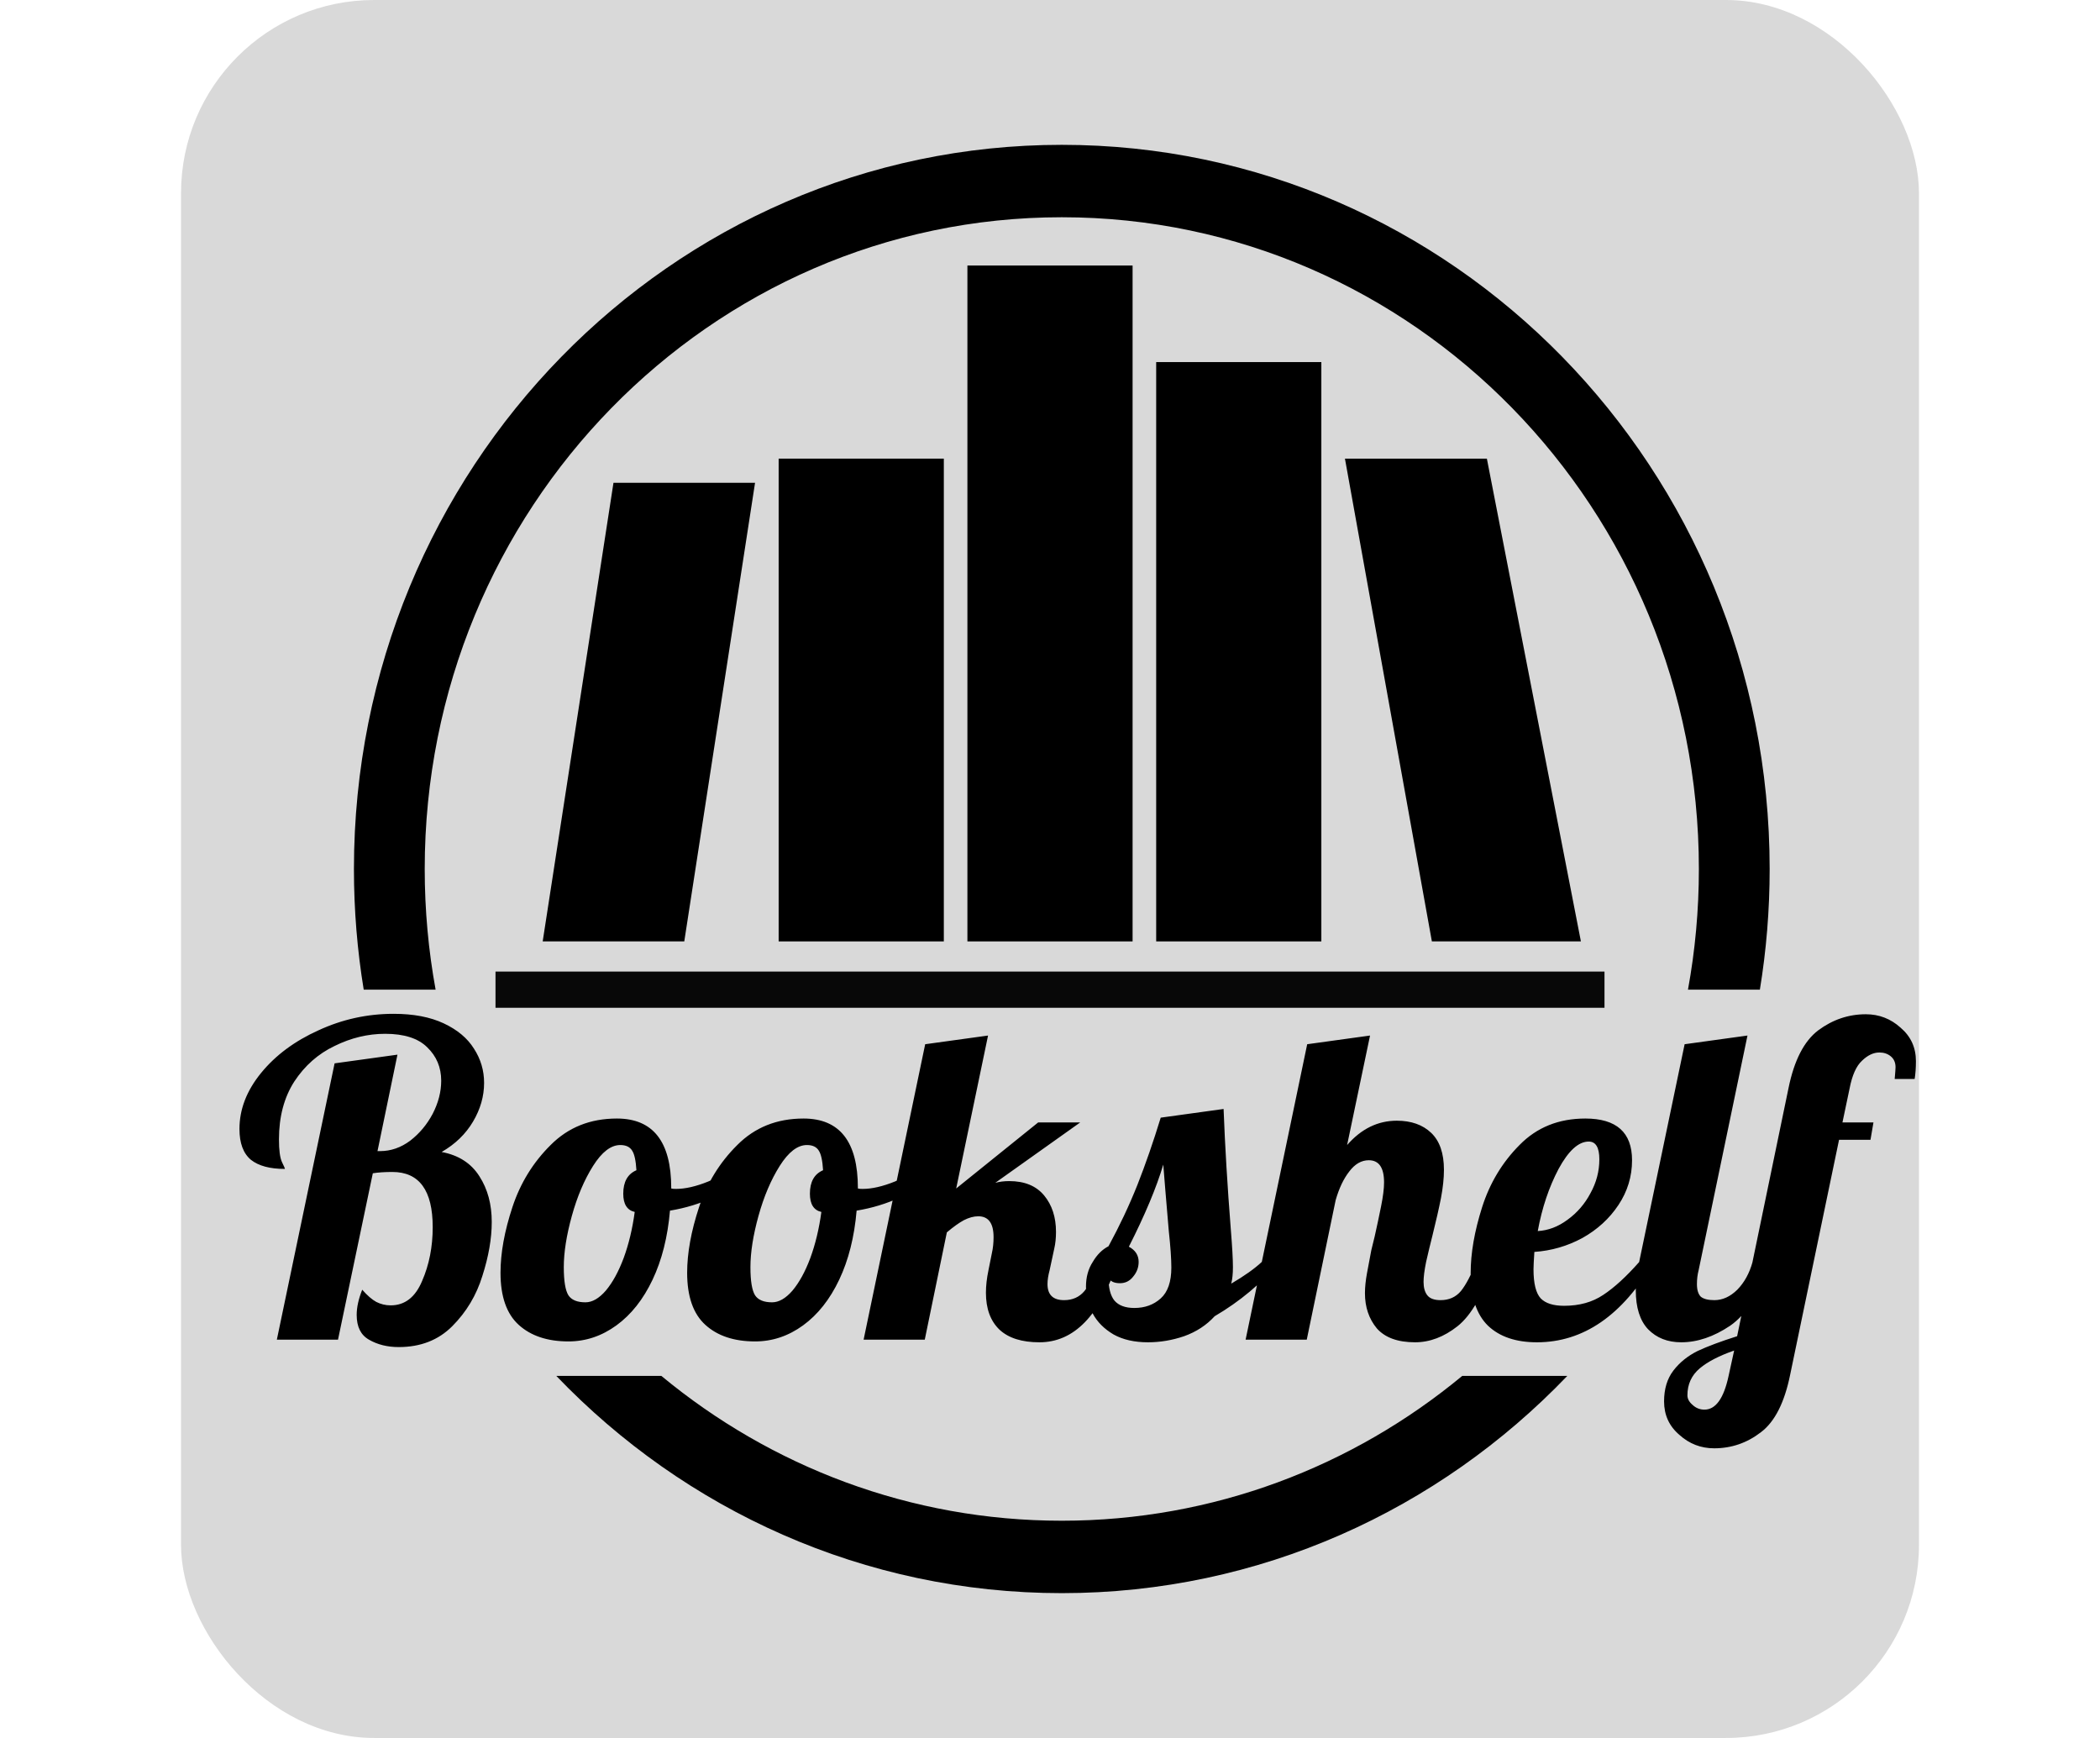 <svg width="174" height="144" viewBox="0 0 174 144" fill="none" xmlns="http://www.w3.org/2000/svg">
<rect x="15" width="144" height="144" rx="16" fill="#D9D9D9"/>
<path d="M41.056 82H132.944" stroke="#080808" stroke-width="3"/>
<path d="M93.843 22H80.157V78H93.843V22Z" fill="black"/>
<path d="M109.483 30H95.798V78H109.483V30Z" fill="black"/>
<path d="M78.203 38H64.517V78H78.203V38Z" fill="black"/>
<path d="M123.198 38H111.438L118.641 78H130.989L123.198 38Z" fill="black"/>
<path d="M56.697 78H44.966L50.831 40H62.562L56.697 78Z" fill="black"/>
<path fill-rule="evenodd" clip-rule="evenodd" d="M121.159 114C112.093 121.505 100.548 126 87.977 126C75.407 126 63.862 121.505 54.796 114H46.092C56.736 125.108 71.57 132 87.977 132C104.385 132 119.218 125.108 129.863 114H121.159ZM36.094 82C35.501 78.759 35.191 75.417 35.191 72C35.191 42.177 58.824 18 87.977 18C117.131 18 140.764 42.177 140.764 72C140.764 75.417 140.454 78.759 139.86 82H145.818C146.351 78.748 146.629 75.407 146.629 72C146.629 38.863 120.37 12 87.977 12C55.585 12 29.326 38.863 29.326 72C29.326 75.407 29.603 78.748 30.137 82H36.094Z" fill="black"/>
<path d="M33.038 111.612C32.099 111.612 31.278 111.408 30.575 111C29.894 110.616 29.554 109.932 29.554 108.948C29.554 108.324 29.706 107.628 30.012 106.86C30.434 107.34 30.821 107.676 31.173 107.868C31.548 108.06 31.947 108.156 32.369 108.156C33.542 108.156 34.41 107.484 34.973 106.14C35.56 104.796 35.853 103.308 35.853 101.676C35.853 98.628 34.739 97.104 32.51 97.104C31.877 97.104 31.337 97.14 30.891 97.212L28.006 111H22.938L27.724 88.104L32.932 87.384L31.278 95.376H31.489C32.381 95.376 33.214 95.088 33.988 94.512C34.762 93.912 35.384 93.168 35.853 92.28C36.322 91.368 36.557 90.456 36.557 89.544C36.557 88.44 36.17 87.516 35.396 86.772C34.645 86.028 33.484 85.656 31.912 85.656C30.481 85.656 29.085 85.992 27.724 86.664C26.363 87.312 25.249 88.296 24.381 89.616C23.536 90.936 23.114 92.532 23.114 94.404C23.114 95.292 23.196 95.916 23.36 96.276C23.525 96.612 23.607 96.804 23.607 96.852C22.363 96.852 21.425 96.6 20.791 96.096C20.158 95.568 19.841 94.716 19.841 93.54C19.841 91.908 20.44 90.36 21.636 88.896C22.832 87.432 24.416 86.256 26.387 85.368C28.358 84.456 30.434 84 32.616 84C34.258 84 35.642 84.264 36.768 84.792C37.894 85.32 38.727 86.016 39.267 86.88C39.83 87.744 40.111 88.692 40.111 89.724C40.111 90.828 39.806 91.896 39.196 92.928C38.586 93.96 37.718 94.8 36.592 95.448C38 95.712 39.044 96.384 39.724 97.464C40.405 98.52 40.745 99.78 40.745 101.244C40.745 102.612 40.487 104.1 39.971 105.708C39.478 107.316 38.645 108.708 37.472 109.884C36.322 111.036 34.844 111.612 33.038 111.612ZM47.101 111.144C45.365 111.144 43.993 110.688 42.984 109.776C41.975 108.864 41.471 107.424 41.471 105.456C41.471 103.824 41.799 102.012 42.456 100.02C43.113 98.028 44.169 96.312 45.623 94.872C47.078 93.408 48.908 92.676 51.113 92.676C54.116 92.676 55.617 94.596 55.617 98.436V98.472C55.688 98.496 55.817 98.508 56.005 98.508C56.779 98.508 57.67 98.304 58.679 97.896C59.688 97.464 60.603 96.948 61.424 96.348L61.741 97.32C61.06 98.064 60.169 98.7 59.066 99.228C57.987 99.732 56.802 100.092 55.512 100.308C55.324 102.492 54.843 104.4 54.069 106.032C53.295 107.664 52.298 108.924 51.078 109.812C49.858 110.7 48.532 111.144 47.101 111.144ZM48.509 107.904C49.072 107.904 49.635 107.58 50.198 106.932C50.761 106.26 51.254 105.36 51.676 104.232C52.098 103.08 52.403 101.808 52.591 100.416C51.958 100.272 51.641 99.768 51.641 98.904C51.641 97.92 52.005 97.272 52.732 96.96C52.685 96.168 52.568 95.628 52.38 95.34C52.192 95.028 51.864 94.872 51.395 94.872C50.62 94.872 49.87 95.448 49.142 96.6C48.415 97.752 47.828 99.132 47.383 100.74C46.937 102.348 46.714 103.764 46.714 104.988C46.714 106.14 46.843 106.92 47.101 107.328C47.359 107.712 47.828 107.904 48.509 107.904ZM62.566 111.144C60.83 111.144 59.457 110.688 58.449 109.776C57.44 108.864 56.935 107.424 56.935 105.456C56.935 103.824 57.264 102.012 57.921 100.02C58.578 98.028 59.633 96.312 61.088 94.872C62.542 93.408 64.372 92.676 66.578 92.676C69.581 92.676 71.082 94.596 71.082 98.436V98.472C71.153 98.496 71.282 98.508 71.469 98.508C72.243 98.508 73.135 98.304 74.144 97.896C75.153 97.464 76.067 96.948 76.889 96.348L77.205 97.32C76.525 98.064 75.633 98.7 74.531 99.228C73.452 99.732 72.267 100.092 70.977 100.308C70.789 102.492 70.308 104.4 69.534 106.032C68.76 107.664 67.763 108.924 66.543 109.812C65.323 110.7 63.997 111.144 62.566 111.144ZM63.974 107.904C64.537 107.904 65.1 107.58 65.663 106.932C66.226 106.26 66.719 105.36 67.141 104.232C67.563 103.08 67.868 101.808 68.056 100.416C67.422 100.272 67.106 99.768 67.106 98.904C67.106 97.92 67.469 97.272 68.197 96.96C68.15 96.168 68.032 95.628 67.845 95.34C67.657 95.028 67.329 94.872 66.859 94.872C66.085 94.872 65.334 95.448 64.607 96.6C63.88 97.752 63.293 99.132 62.847 100.74C62.402 102.348 62.179 103.764 62.179 104.988C62.179 106.14 62.308 106.92 62.566 107.328C62.824 107.712 63.293 107.904 63.974 107.904ZM86.125 111.216C84.67 111.216 83.567 110.868 82.817 110.172C82.066 109.452 81.691 108.432 81.691 107.112C81.691 106.536 81.761 105.912 81.902 105.24L82.183 103.836C82.277 103.428 82.324 102.984 82.324 102.504C82.324 101.352 81.902 100.776 81.057 100.776C80.682 100.776 80.283 100.884 79.861 101.1C79.462 101.316 78.993 101.652 78.453 102.108L76.623 111H71.556L76.658 86.52L81.867 85.8L79.227 98.472L86.019 93H89.503L82.465 98.004C82.817 97.908 83.204 97.86 83.626 97.86C84.893 97.86 85.855 98.256 86.512 99.048C87.169 99.84 87.497 100.848 87.497 102.072C87.497 102.576 87.45 103.032 87.356 103.44L86.969 105.24C86.852 105.672 86.793 106.056 86.793 106.392C86.793 107.28 87.251 107.724 88.166 107.724C88.87 107.724 89.433 107.472 89.855 106.968C90.277 106.44 90.7 105.636 91.122 104.556H92.6C91.145 108.996 88.987 111.216 86.125 111.216ZM95.119 111.216C93.993 111.216 93.043 111 92.268 110.568C91.494 110.112 90.919 109.536 90.544 108.84C90.169 108.12 89.981 107.376 89.981 106.608C89.981 105.816 90.169 105.132 90.544 104.556C90.896 103.956 91.33 103.524 91.846 103.26C92.761 101.58 93.559 99.888 94.239 98.184C94.919 96.456 95.564 94.596 96.174 92.604L101.383 91.884C101.5 94.956 101.7 98.28 101.981 101.856C102.098 103.296 102.157 104.34 102.157 104.988C102.157 105.54 102.11 105.996 102.016 106.356C103.119 105.708 103.963 105.108 104.55 104.556H106.028C104.527 106.332 102.732 107.832 100.644 109.056C99.963 109.8 99.119 110.352 98.11 110.712C97.125 111.048 96.128 111.216 95.119 111.216ZM93.993 108.372C94.861 108.372 95.588 108.108 96.174 107.58C96.761 107.052 97.054 106.2 97.054 105.024C97.054 104.304 96.984 103.296 96.843 102C96.609 99.264 96.456 97.428 96.386 96.492C95.823 98.388 94.873 100.656 93.535 103.296C94.075 103.584 94.345 104.004 94.345 104.556C94.345 105.012 94.192 105.42 93.887 105.78C93.606 106.14 93.242 106.32 92.796 106.32C92.303 106.32 91.987 106.164 91.846 105.852C91.846 106.716 92.01 107.352 92.339 107.76C92.691 108.168 93.242 108.372 93.993 108.372ZM117.248 111.216C115.817 111.216 114.761 110.832 114.081 110.064C113.424 109.272 113.096 108.3 113.096 107.148C113.096 106.644 113.154 106.08 113.271 105.456C113.389 104.808 113.506 104.184 113.623 103.584C113.764 102.984 113.858 102.6 113.905 102.432C114.093 101.592 114.269 100.764 114.433 99.948C114.597 99.132 114.679 98.472 114.679 97.968C114.679 96.744 114.257 96.132 113.412 96.132C112.802 96.132 112.263 96.444 111.793 97.068C111.324 97.668 110.949 98.46 110.667 99.444L108.274 111H103.207L108.31 86.52L113.518 85.8L111.618 94.872C112.791 93.528 114.163 92.856 115.735 92.856C116.931 92.856 117.882 93.192 118.585 93.864C119.289 94.536 119.641 95.556 119.641 96.924C119.641 97.62 119.559 98.4 119.395 99.264C119.23 100.104 118.996 101.136 118.691 102.36C118.503 103.104 118.327 103.836 118.163 104.556C118.022 105.252 117.952 105.804 117.952 106.212C117.952 106.692 118.057 107.064 118.269 107.328C118.48 107.592 118.843 107.724 119.36 107.724C120.063 107.724 120.626 107.472 121.049 106.968C121.471 106.44 121.893 105.636 122.316 104.556H123.794C122.926 107.196 121.917 108.972 120.767 109.884C119.641 110.772 118.468 111.216 117.248 111.216ZM127.344 111.216C125.608 111.216 124.259 110.76 123.297 109.848C122.335 108.912 121.854 107.46 121.854 105.492C121.854 103.836 122.171 102.012 122.804 100.02C123.438 98.028 124.47 96.312 125.901 94.872C127.332 93.408 129.15 92.676 131.356 92.676C133.936 92.676 135.227 93.828 135.227 96.132C135.227 97.476 134.851 98.712 134.1 99.84C133.35 100.968 132.353 101.88 131.109 102.576C129.866 103.248 128.54 103.632 127.133 103.728C127.086 104.448 127.062 104.928 127.062 105.168C127.062 106.344 127.262 107.148 127.661 107.58C128.059 107.988 128.705 108.192 129.596 108.192C130.863 108.192 131.942 107.892 132.834 107.292C133.749 106.692 134.746 105.78 135.825 104.556H137.021C134.417 108.996 131.191 111.216 127.344 111.216ZM127.414 102C128.282 101.952 129.103 101.64 129.878 101.064C130.675 100.488 131.309 99.756 131.778 98.868C132.271 97.98 132.517 97.044 132.517 96.06C132.517 95.076 132.224 94.584 131.637 94.584C130.792 94.584 129.96 95.34 129.139 96.852C128.341 98.364 127.766 100.08 127.414 102ZM139.301 111.216C138.175 111.216 137.26 110.856 136.556 110.136C135.876 109.416 135.536 108.336 135.536 106.896C135.536 106.296 135.63 105.516 135.817 104.556L139.583 86.52L144.791 85.8L140.744 105.24C140.65 105.6 140.603 105.984 140.603 106.392C140.603 106.872 140.709 107.22 140.92 107.436C141.155 107.628 141.53 107.724 142.046 107.724C142.727 107.724 143.36 107.436 143.947 106.86C144.533 106.26 144.955 105.492 145.213 104.556H146.691C145.823 107.148 144.709 108.912 143.348 109.848C141.988 110.76 140.639 111.216 139.301 111.216ZM142.032 120C140.93 120 139.968 119.628 139.147 118.884C138.302 118.164 137.88 117.24 137.88 116.112C137.88 115.08 138.138 114.228 138.654 113.556C139.17 112.884 139.839 112.344 140.66 111.936C141.481 111.552 142.572 111.144 143.933 110.712L148.191 90.156C148.66 87.852 149.481 86.256 150.654 85.368C151.851 84.48 153.164 84.036 154.596 84.036C155.698 84.036 156.66 84.408 157.481 85.152C158.326 85.872 158.748 86.796 158.748 87.924C158.748 88.476 158.713 88.968 158.642 89.4H156.988C157.035 88.872 157.059 88.548 157.059 88.428C157.059 88.044 156.93 87.744 156.672 87.528C156.414 87.312 156.097 87.204 155.722 87.204C155.229 87.204 154.748 87.432 154.279 87.888C153.81 88.32 153.469 89.076 153.258 90.156L152.66 93H155.229L154.983 94.44H152.378L148.332 113.88C147.862 116.208 147.053 117.804 145.903 118.668C144.754 119.556 143.463 120 142.032 120ZM141.223 116.796C142.161 116.796 142.83 115.86 143.229 113.988L143.686 111.9C142.443 112.332 141.493 112.824 140.836 113.376C140.155 113.952 139.815 114.696 139.815 115.608C139.815 115.896 139.956 116.16 140.238 116.4C140.519 116.664 140.848 116.796 141.223 116.796Z" fill="black"/>
</svg>
